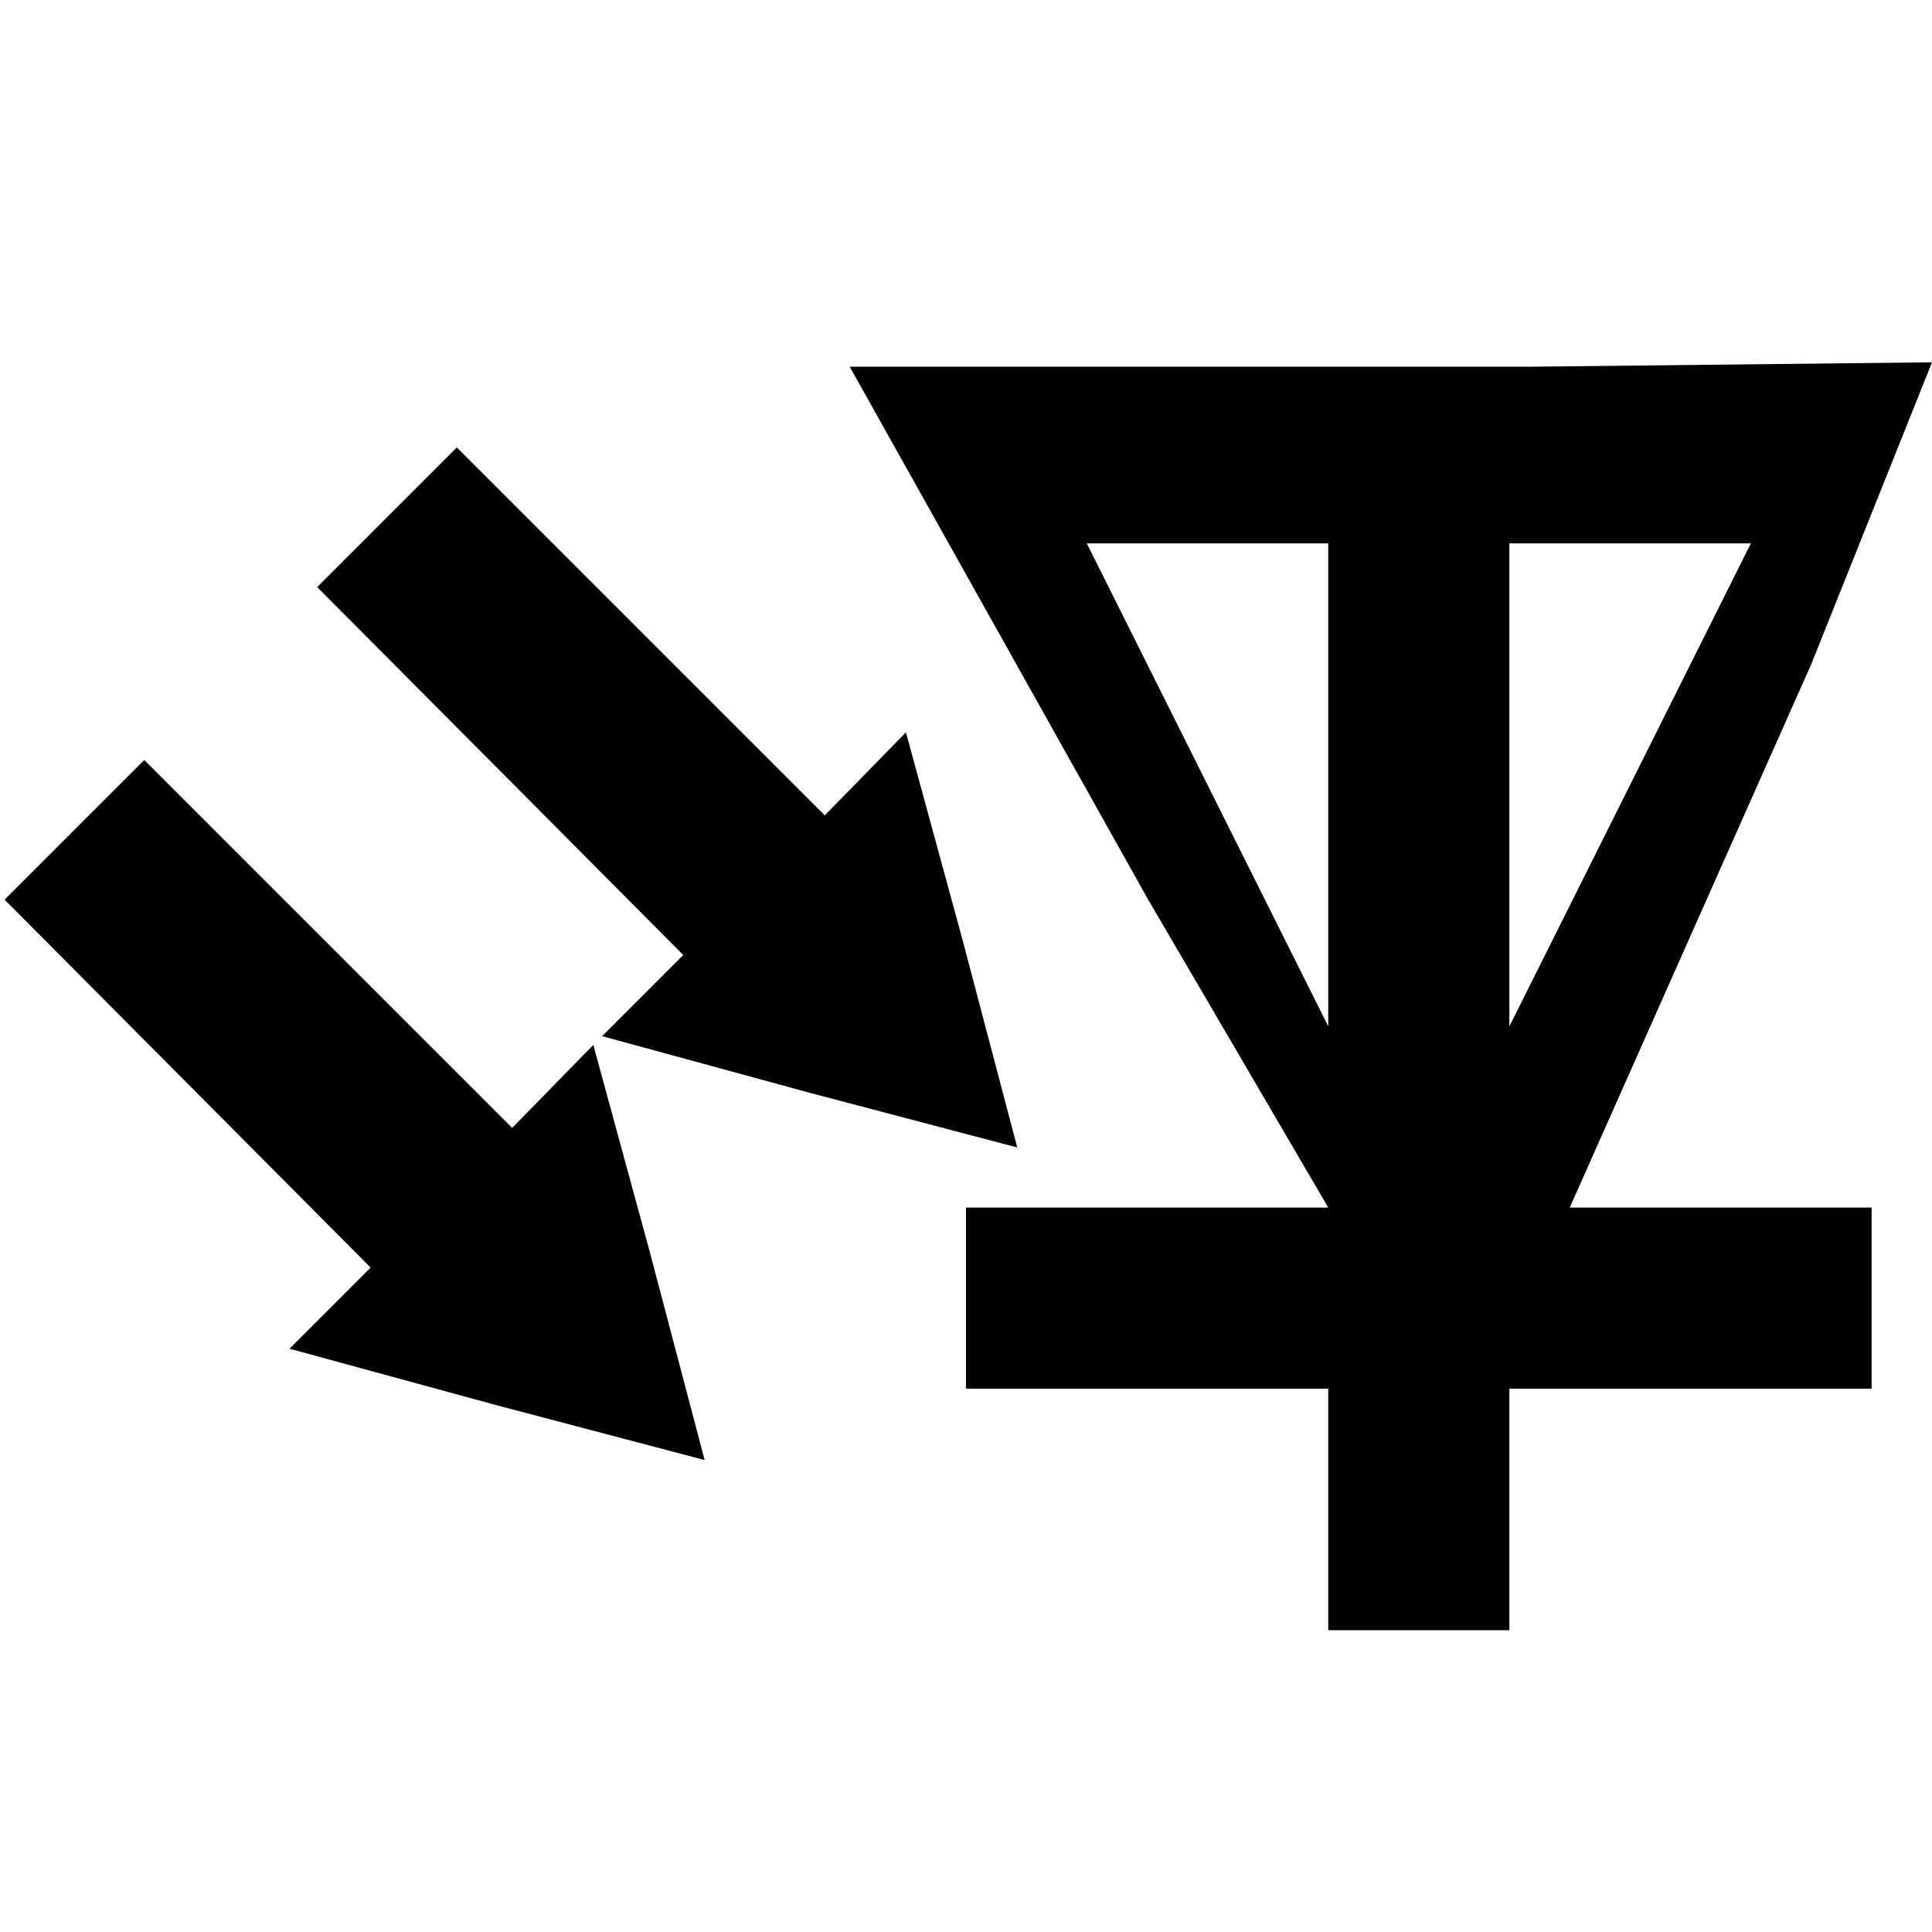 <?xml version="1.0" encoding="UTF-8" standalone="no"?>
<!-- Created with Inkscape (http://www.inkscape.org/) -->

<svg
   xmlns:dc="http://purl.org/dc/elements/1.1/"
   xmlns:cc="http://creativecommons.org/ns#"
   xmlns:rdf="http://www.w3.org/1999/02/22-rdf-syntax-ns#"
   xmlns:svg="http://www.w3.org/2000/svg"
   xmlns="http://www.w3.org/2000/svg"
   xmlns:xlink="http://www.w3.org/1999/xlink"
   xmlns:sodipodi="http://sodipodi.sourceforge.net/DTD/sodipodi-0.dtd"
   xmlns:inkscape="http://www.inkscape.org/namespaces/inkscape"
   width="32"
   height="32"
   id="svg2"
   version="1.1"
   inkscape:version="0.48.5 r10040"
   sodipodi:docname="diode_led.svg"
   inkscape:export-filename="D:\Users\Sam\Documents\Visual Studio 2013\Projects\CircuitDiagram\Components\Icons\diode_led_64.png"
   inkscape:export-xdpi="180.08441"
   inkscape:export-ydpi="180.08441">
  <defs
     id="defs4">
    <linearGradient
       id="linearGradient3804">
      <stop
         style="stop-color:#ababab;stop-opacity:1;"
         offset="0"
         id="stop3806" />
      <stop
         style="stop-color:#4c4c4c;stop-opacity:1;"
         offset="1"
         id="stop3808" />
    </linearGradient>
    <linearGradient
       inkscape:collect="always"
       xlink:href="#linearGradient3804"
       id="linearGradient3810"
       x1="22.855"
       y1="1012.461"
       x2="22.855"
       y2="1046.997"
       gradientUnits="userSpaceOnUse" />
    <linearGradient
       inkscape:collect="always"
       xlink:href="#linearGradient3804"
       id="linearGradient3823"
       x1="-0.505"
       y1="18.925"
       x2="-0.505"
       y2="24.298"
       gradientUnits="userSpaceOnUse"
       gradientTransform="matrix(1.216,0,0,1,23.943,0.923)" />
    <linearGradient
       inkscape:collect="always"
       xlink:href="#linearGradient3804"
       id="linearGradient3833"
       x1="6.945"
       y1="17.6"
       x2="6.945"
       y2="26.713"
       gradientUnits="userSpaceOnUse" />
    <linearGradient
       inkscape:collect="always"
       xlink:href="#linearGradient3804-5"
       id="linearGradient3833-3"
       x1="6.945"
       y1="17.6"
       x2="6.945"
       y2="26.713"
       gradientUnits="userSpaceOnUse" />
    <linearGradient
       id="linearGradient3804-5">
      <stop
         style="stop-color:#ababab;stop-opacity:1;"
         offset="0"
         id="stop3806-8" />
      <stop
         style="stop-color:#4c4c4c;stop-opacity:1;"
         offset="1"
         id="stop3808-2" />
    </linearGradient>
    <linearGradient
       y2="26.713"
       x2="6.945"
       y1="17.6"
       x1="6.945"
       gradientUnits="userSpaceOnUse"
       id="linearGradient3850"
       xlink:href="#linearGradient3804-5"
       inkscape:collect="always" />
    <linearGradient
       inkscape:collect="always"
       xlink:href="#linearGradient3804"
       id="linearGradient3870"
       gradientUnits="userSpaceOnUse"
       gradientTransform="matrix(1.216,0,0,1,24.724,0.923)"
       x1="-0.505"
       y1="18.925"
       x2="-0.505"
       y2="24.298" />
    <linearGradient
       inkscape:collect="always"
       xlink:href="#linearGradient3804"
       id="linearGradient4015"
       gradientUnits="userSpaceOnUse"
       gradientTransform="matrix(1.216,0,0,1,35.52,1.112)"
       x1="-0.505"
       y1="18.925"
       x2="-0.505"
       y2="24.298" />
    <linearGradient
       inkscape:collect="always"
       xlink:href="#linearGradient3804"
       id="linearGradient4024"
       gradientUnits="userSpaceOnUse"
       gradientTransform="matrix(1.216,0,0,1,38.656,1008.287)"
       x1="-0.505"
       y1="18.925"
       x2="-0.505"
       y2="24.298" />
    <linearGradient
       inkscape:collect="always"
       xlink:href="#linearGradient3804"
       id="linearGradient3012"
       gradientUnits="userSpaceOnUse"
       gradientTransform="matrix(1.216,0,0,1,39.976,1009.234)"
       x1="-0.505"
       y1="18.925"
       x2="-0.505"
       y2="24.298" />
    <linearGradient
       inkscape:collect="always"
       xlink:href="#linearGradient3804-5"
       id="linearGradient3790"
       x1="25.064"
       y1="20.63"
       x2="25.064"
       y2="26"
       gradientUnits="userSpaceOnUse"
       gradientTransform="translate(-3.03,-0.821)" />
    <linearGradient
       inkscape:collect="always"
       xlink:href="#linearGradient3804-5"
       id="linearGradient3796"
       gradientUnits="userSpaceOnUse"
       gradientTransform="matrix(0.431,0,0,1,1026.533,-45.063)"
       x1="25.064"
       y1="20.63"
       x2="25.064"
       y2="26" />
    <linearGradient
       inkscape:collect="always"
       xlink:href="#linearGradient3804-5"
       id="linearGradient3799"
       gradientUnits="userSpaceOnUse"
       gradientTransform="translate(-2.187,1003.01)"
       x1="24.875"
       y1="18.547"
       x2="24.875"
       y2="38.778" />
    <linearGradient
       inkscape:collect="always"
       xlink:href="#linearGradient3804-5"
       id="linearGradient3809"
       x1="-25.191"
       y1="1022.058"
       x2="-25.191"
       y2="1033.553"
       gradientUnits="userSpaceOnUse"
       gradientTransform="matrix(0.974,0,0,1.319,46.891,-1333.342)" />
    <linearGradient
       inkscape:collect="always"
       xlink:href="#linearGradient3804-5"
       id="linearGradient3816"
       gradientUnits="userSpaceOnUse"
       gradientTransform="matrix(0.974,0,0,1.319,47.063,-325.98)"
       x1="-25.191"
       y1="1022.058"
       x2="-25.191"
       y2="1033.553" />
    <linearGradient
       inkscape:collect="always"
       xlink:href="#linearGradient3804-5"
       id="linearGradient3813"
       x1="14.375"
       y1="6.518"
       x2="14.375"
       y2="34.05"
       gradientUnits="userSpaceOnUse"
       gradientTransform="translate(0.714,2.054)" />
    <linearGradient
       inkscape:collect="always"
       xlink:href="#linearGradient3804-5"
       id="linearGradient3817"
       gradientUnits="userSpaceOnUse"
       x1="14.375"
       y1="6.518"
       x2="14.375"
       y2="34.05"
       gradientTransform="translate(14.554,1009.416)" />
    <linearGradient
       inkscape:collect="always"
       xlink:href="#linearGradient3804-5"
       id="linearGradient3821"
       gradientUnits="userSpaceOnUse"
       gradientTransform="matrix(1.307,0,0,0.215,-10.009,1025.634)"
       x1="14.375"
       y1="6.518"
       x2="14.375"
       y2="34.05" />
    <linearGradient
       inkscape:collect="always"
       xlink:href="#linearGradient3804-5"
       id="linearGradient3826"
       gradientUnits="userSpaceOnUse"
       gradientTransform="matrix(-1,0,0,1,41.473,1009.416)"
       x1="14.375"
       y1="6.518"
       x2="14.375"
       y2="34.05" />
    <linearGradient
       inkscape:collect="always"
       xlink:href="#linearGradient3804-5"
       id="linearGradient3830"
       gradientUnits="userSpaceOnUse"
       gradientTransform="matrix(-1,0,0,1,42.009,1009.416)"
       x1="14.375"
       y1="6.518"
       x2="14.375"
       y2="34.05" />
    <linearGradient
       inkscape:collect="always"
       xlink:href="#linearGradient4699"
       id="linearGradient3797"
       x1="22.602"
       y1="14.569"
       x2="22.602"
       y2="33.74"
       gradientUnits="userSpaceOnUse"
       gradientTransform="translate(0.214,-1.792)" />
    <linearGradient
       id="linearGradient4699">
      <stop
         style="stop-color:#ababab;stop-opacity:1;"
         offset="0"
         id="stop4701" />
      <stop
         style="stop-color:#4c4c4c;stop-opacity:1;"
         offset="1"
         id="stop4703" />
    </linearGradient>
    <linearGradient
       inkscape:collect="always"
       xlink:href="#linearGradient4699-7"
       id="linearGradient3797-1"
       x1="22.602"
       y1="14.569"
       x2="22.602"
       y2="33.74"
       gradientUnits="userSpaceOnUse"
       gradientTransform="translate(0.214,-1.792)" />
    <linearGradient
       id="linearGradient4699-7">
      <stop
         style="stop-color:#ababab;stop-opacity:1;"
         offset="0"
         id="stop4701-4" />
      <stop
         style="stop-color:#4c4c4c;stop-opacity:1;"
         offset="1"
         id="stop4703-0" />
    </linearGradient>
    <linearGradient
       y2="39.359"
       x2="23.114"
       y1="6.042"
       x1="23.114"
       gradientUnits="userSpaceOnUse"
       id="linearGradient3806">
      <stop
         id="stop3808-9"
         style="stop-color:#ABABAB"
         offset="0" />
      <stop
         id="stop3810"
         style="stop-color:#4C4C4C"
         offset="1" />
    </linearGradient>
    <linearGradient
       inkscape:collect="always"
       xlink:href="#linearGradient4699-4"
       id="linearGradient4705"
       x1="22.35"
       y1="1012.587"
       x2="22.35"
       y2="1046.938"
       gradientUnits="userSpaceOnUse" />
    <linearGradient
       id="linearGradient4699-4">
      <stop
         style="stop-color:#ababab;stop-opacity:1;"
         offset="0"
         id="stop4701-8" />
      <stop
         style="stop-color:#4c4c4c;stop-opacity:1;"
         offset="1"
         id="stop4703-8" />
    </linearGradient>
    <linearGradient
       inkscape:collect="always"
       xlink:href="#linearGradient3804-5-2"
       id="linearGradient3869"
       gradientUnits="userSpaceOnUse"
       gradientTransform="translate(0.257,0.087)"
       x1="22.768"
       y1="7.232"
       x2="22.768"
       y2="37.501" />
    <linearGradient
       id="linearGradient3804-5-2">
      <stop
         style="stop-color:#ababab;stop-opacity:1;"
         offset="0"
         id="stop3806-8-4" />
      <stop
         style="stop-color:#4c4c4c;stop-opacity:1;"
         offset="1"
         id="stop3808-2-5" />
    </linearGradient>
    <linearGradient
       inkscape:collect="always"
       xlink:href="#linearGradient3804-7"
       id="linearGradient4155"
       x1="22.232"
       y1="1013.166"
       x2="22.277"
       y2="1038.904"
       gradientUnits="userSpaceOnUse" />
    <linearGradient
       id="linearGradient3804-7">
      <stop
         id="stop3806-5"
         offset="0"
         style="stop-color:#ababab;stop-opacity:1;" />
      <stop
         id="stop3808-9-5"
         offset="1"
         style="stop-color:#4c4c4c;stop-opacity:1;" />
    </linearGradient>
    <linearGradient
       inkscape:collect="always"
       xlink:href="#linearGradient3804-7"
       id="linearGradient4157"
       gradientUnits="userSpaceOnUse"
       x1="22.232"
       y1="1013.166"
       x2="22.277"
       y2="1038.904" />
    <linearGradient
       id="linearGradient4810">
      <stop
         id="stop4812"
         offset="0"
         style="stop-color:#ababab;stop-opacity:1;" />
      <stop
         id="stop4814"
         offset="1"
         style="stop-color:#4c4c4c;stop-opacity:1;" />
    </linearGradient>
    <linearGradient
       y2="1038.904"
       x2="22.277"
       y1="1013.166"
       x1="22.232"
       gradientUnits="userSpaceOnUse"
       id="linearGradient4818"
       xlink:href="#linearGradient3804-7"
       inkscape:collect="always" />
    <marker
       style="overflow:visible"
       id="TriangleOutS"
       refX="0"
       refY="0"
       orient="auto"
       inkscape:stockid="TriangleOutS">
      <path
         inkscape:connector-curvature="0"
         transform="scale(0.2,0.2)"
         style="fill-rule:evenodd;stroke:#000000;stroke-width:1pt;marker-start:none"
         d="m 5.77,0 -8.65,5 0,-10 8.65,5 z"
         id="path3979" />
    </marker>
    <marker
       style="overflow:visible"
       id="marker3345"
       refX="0"
       refY="0"
       orient="auto"
       inkscape:stockid="TriangleOutS">
      <path
         inkscape:connector-curvature="0"
         transform="scale(0.2,0.2)"
         style="fill-rule:evenodd;stroke:#000000;stroke-width:1pt;marker-start:none"
         d="m 5.77,0 -8.65,5 0,-10 8.65,5 z"
         id="path3347" />
    </marker>
  </defs>
  <sodipodi:namedview
     id="base"
     pagecolor="#ffffff"
     bordercolor="#666666"
     borderopacity="1.0"
     inkscape:pageopacity="0.0"
     inkscape:pageshadow="2"
     inkscape:zoom="15.839192"
     inkscape:cx="14.097649"
     inkscape:cy="16.284927"
     inkscape:document-units="px"
     inkscape:current-layer="layer1"
     showgrid="true"
     inkscape:window-width="1920"
     inkscape:window-height="1137"
     inkscape:window-x="-8"
     inkscape:window-y="-8"
     inkscape:window-maximized="1"
     showguides="true"
     inkscape:snap-global="true">
    <inkscape:grid
       type="xygrid"
       id="grid4225" />
  </sodipodi:namedview>
  <g
     inkscape:label="Layer 1"
     inkscape:groupmode="layer"
     id="layer1"
     transform="translate(0,-1020.362)">
    <path
       style="fill:#000000;fill-opacity:1;stroke:none"
       d="m 14.074,1026.436 4.937,8.816 2.989,5.111 -6,0 0,3 6,0 0,4 3,0 0,-4 6,0 0,-3 -5,0 4,-9 2,-5 -6.663,0.073 -1.411,0 z M 18,1029.362 l 4,0 0,8 -2,-4 z m 7,0 4,0 -1,2 -3,6 z"
       id="rect4847"
       inkscape:connector-curvature="0"
       sodipodi:nodetypes="ccccccccccccccccccccccccccc" />
    <path
       style="fill:#000000;fill-opacity:1;stroke:none"
       d="m 7.566,1027.774 -2.312,2.312 6.063,6.094 -1.344,1.344 3.438,0.938 3.438,0.906 -0.906,-3.438 -0.938,-3.438 -1.344,1.375 -6.094,-6.094 z"
       id="rect4181"
       inkscape:connector-curvature="0" />
    <path
       id="path4190"
       d="m 2.389,1032.951 -2.313,2.312 6.063,6.094 -1.344,1.344 3.438,0.938 3.438,0.906 -0.906,-3.438 -0.938,-3.438 -1.344,1.375 -6.094,-6.094 z"
       style="fill:#000000;fill-opacity:1;stroke:none"
       inkscape:connector-curvature="0" />
  </g>
</svg>
